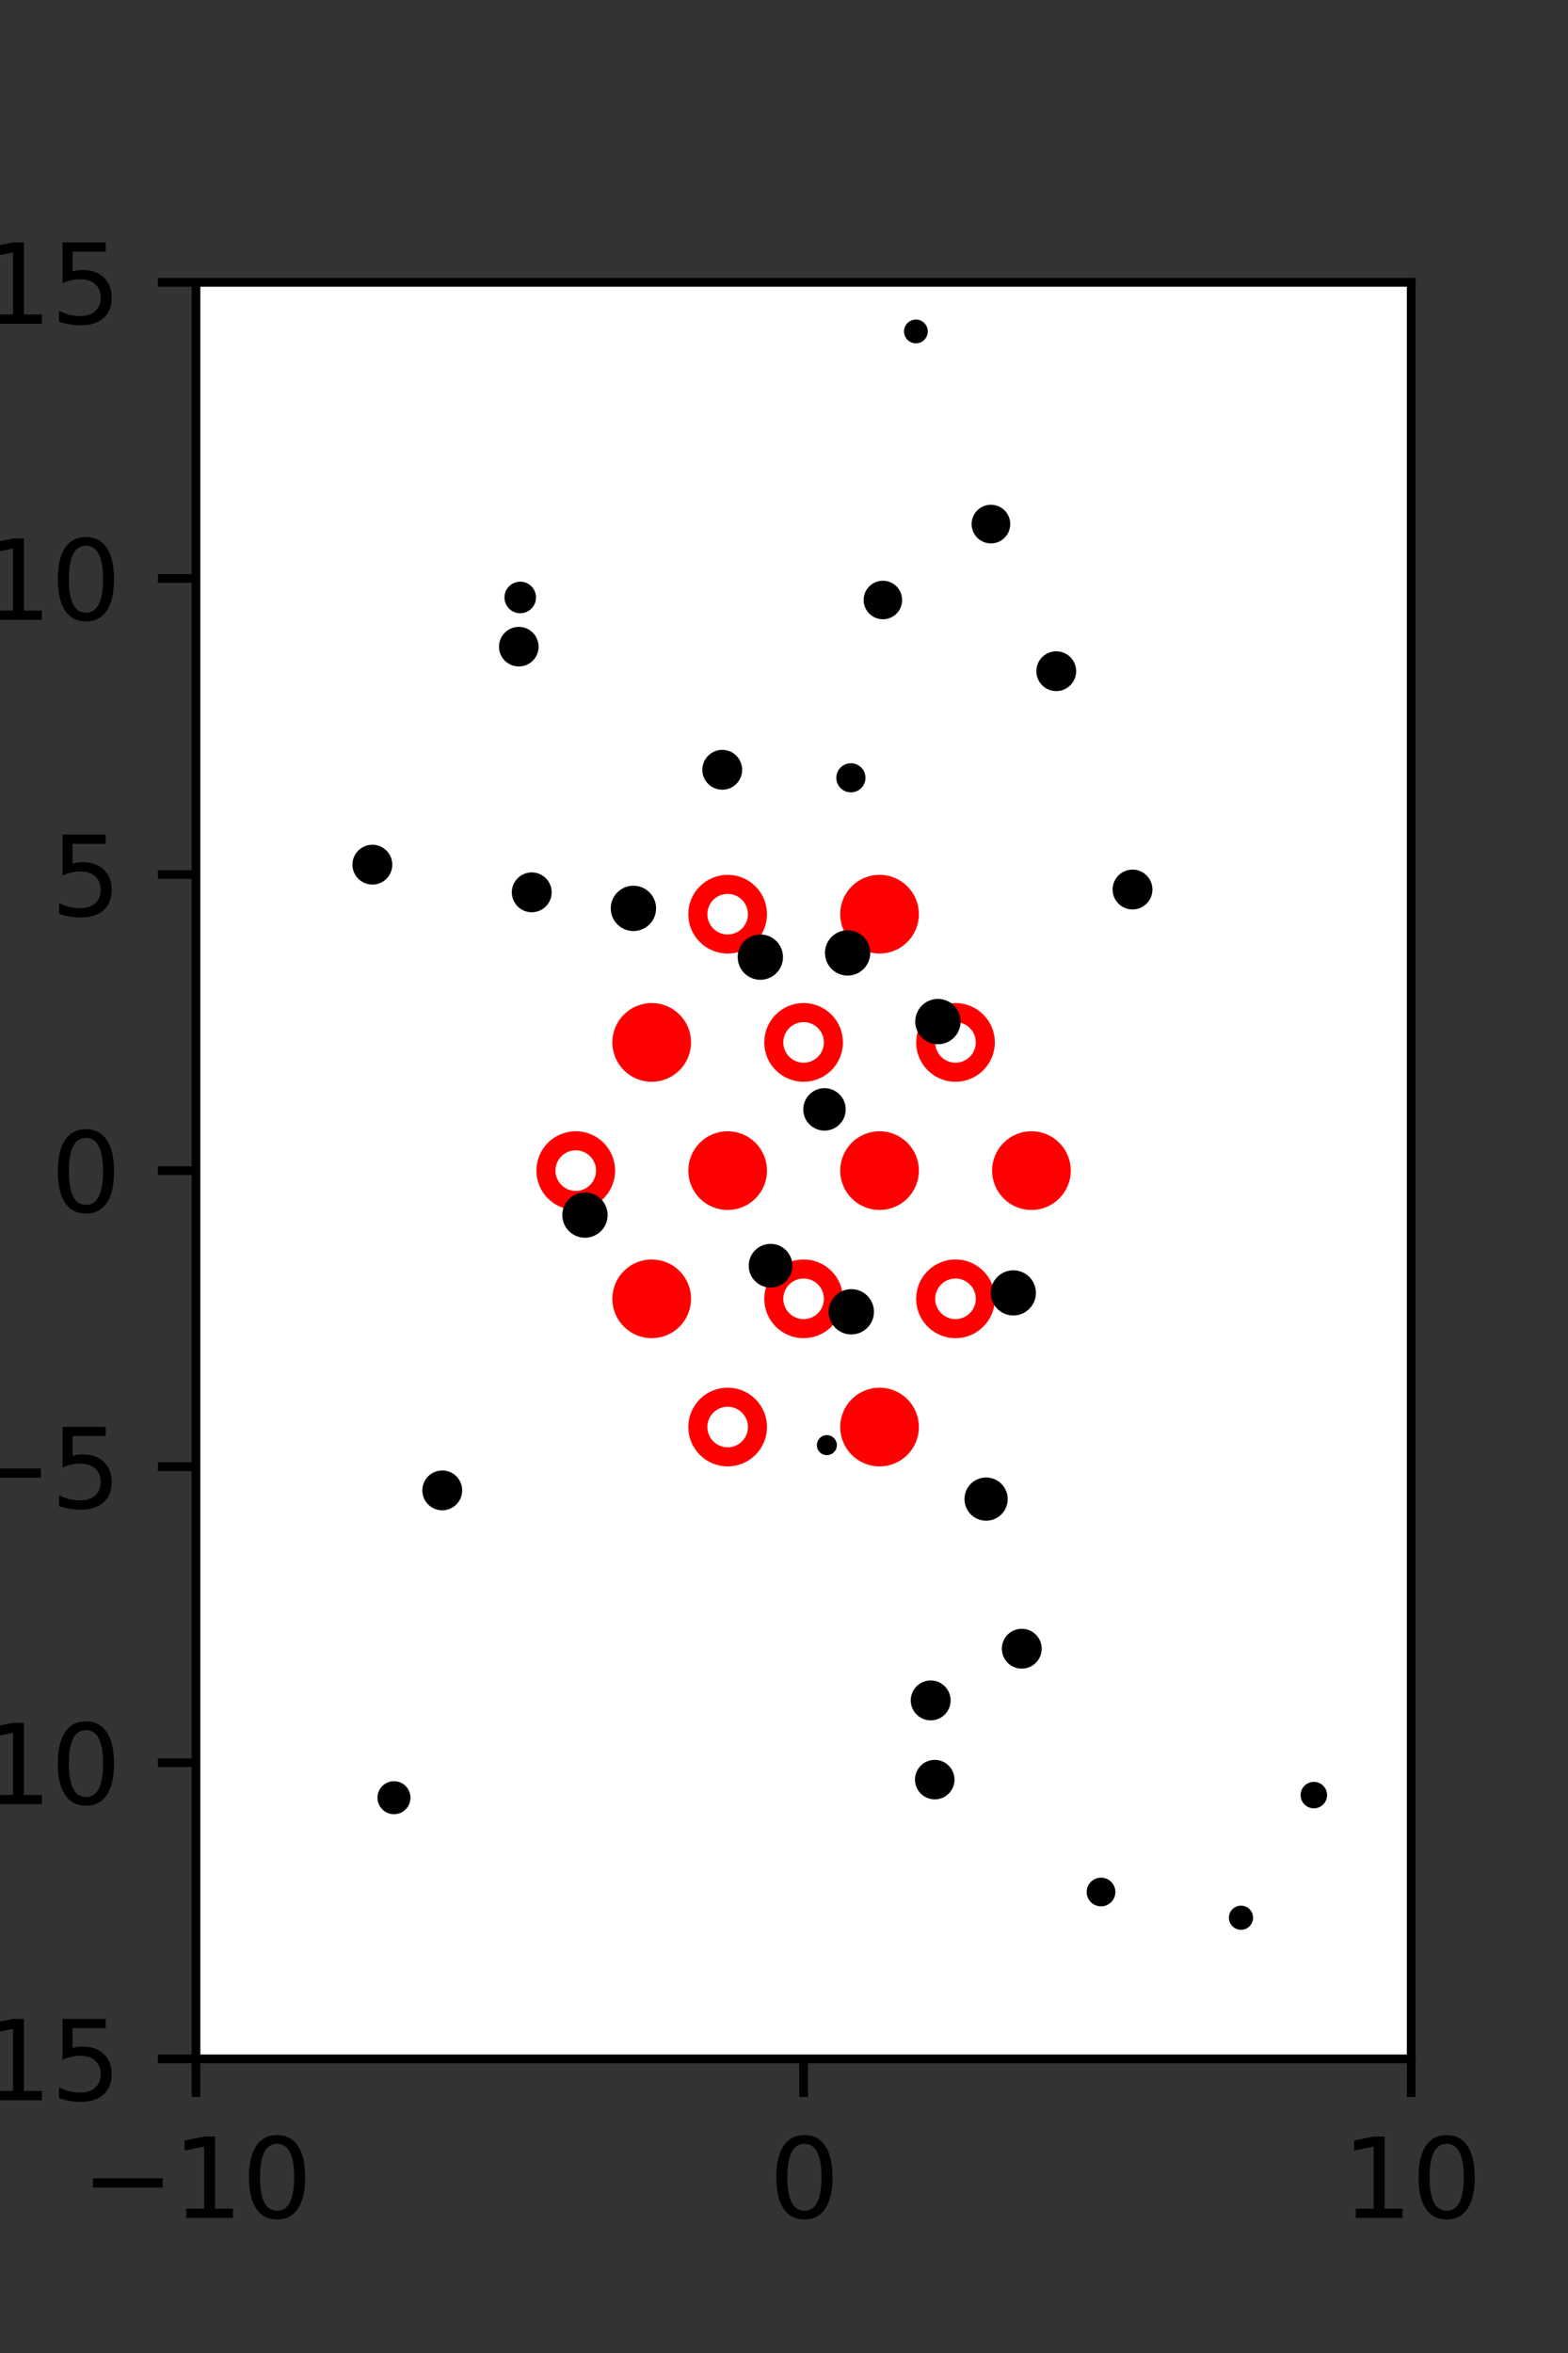 <?xml version="1.0" encoding="utf-8" standalone="no"?>
<!DOCTYPE svg PUBLIC "-//W3C//DTD SVG 1.1//EN"
  "http://www.w3.org/Graphics/SVG/1.1/DTD/svg11.dtd">
<svg xmlns:xlink="http://www.w3.org/1999/xlink" width="144pt" height="216pt" viewBox="0 0 144 216" xmlns="http://www.w3.org/2000/svg" version="1.1">
 <rect x="0" y="0" width="144" height="216" fill="#333333" stroke="none"/>
 <defs>
  <style type="text/css">*{stroke-linejoin: round; stroke-linecap: butt}</style>
 </defs>
 <g id="figure_1">
  <g id="patch_1">
   <path d="M 0 216 
L 144 216 
L 144 0 
L 0 0 
L 0 216 
z
" style="fill: none"/>
  </g>
  <g id="axes_1">
   <g id="patch_2">
    <path d="M 18 189 
L 129.6 189 
L 129.6 25.92 
L 18 25.92 
z
" style="fill: #ffffff"/>
   </g>
   <g id="PathCollection_1">
    <defs>
     <path id="m37a38989aa" d="M 0 2.739 
C 0.726 2.739 1.423 2.45 1.936 1.936 
C 2.45 1.423 2.739 0.726 2.739 0 
C 2.739 -0.726 2.45 -1.423 1.936 -1.936 
C 1.423 -2.45 0.726 -2.739 0 -2.739 
C -0.726 -2.739 -1.423 -2.45 -1.936 -1.936 
C -2.45 -1.423 -2.739 -0.726 -2.739 0 
C -2.739 0.726 -2.45 1.423 -1.936 1.936 
C -1.423 2.45 -0.726 2.739 0 2.739 
z
" style="stroke: #ff0000; stroke-width: 1.75"/>
    </defs>
    <g clip-path="url(#p5171e9293f)">
     <use xlink:href="#m37a38989aa" x="80.775" y="83.921" style="fill: #ff0000; stroke: #ff0000; stroke-width: 1.75"/>
     <use xlink:href="#m37a38989aa" x="59.85" y="95.691" style="fill: #ff0000; stroke: #ff0000; stroke-width: 1.75"/>
     <use xlink:href="#m37a38989aa" x="66.825" y="107.46" style="fill: #ff0000; stroke: #ff0000; stroke-width: 1.75"/>
     <use xlink:href="#m37a38989aa" x="80.775" y="107.46" style="fill: #ff0000; stroke: #ff0000; stroke-width: 1.75"/>
     <use xlink:href="#m37a38989aa" x="94.725" y="107.46" style="fill: #ff0000; stroke: #ff0000; stroke-width: 1.75"/>
     <use xlink:href="#m37a38989aa" x="59.85" y="119.229" style="fill: #ff0000; stroke: #ff0000; stroke-width: 1.75"/>
     <use xlink:href="#m37a38989aa" x="80.775" y="130.999" style="fill: #ff0000; stroke: #ff0000; stroke-width: 1.75"/>
    </g>
   </g>
   <g id="PathCollection_2">
    <defs>
     <path id="C0_0_78d58ed1b4" d="M 0 2.739 
C 0.726 2.739 1.423 2.45 1.936 1.936 
C 2.45 1.423 2.739 0.726 2.739 -0 
C 2.739 -0.726 2.45 -1.423 1.936 -1.936 
C 1.423 -2.45 0.726 -2.739 0 -2.739 
C -0.726 -2.739 -1.423 -2.45 -1.936 -1.936 
C -2.45 -1.423 -2.739 -0.726 -2.739 0 
C -2.739 0.726 -2.45 1.423 -1.936 1.936 
C -1.423 2.45 -0.726 2.739 0 2.739 
z
"/>
    </defs>
    <g clip-path="url(#p5171e9293f)">
     <use xlink:href="#C0_0_78d58ed1b4" x="66.825" y="83.921" style="fill: none; stroke: #ff0000; stroke-width: 1.75"/>
    </g>
    <g clip-path="url(#p5171e9293f)">
     <use xlink:href="#C0_0_78d58ed1b4" x="73.8" y="95.691" style="fill: none; stroke: #ff0000; stroke-width: 1.75"/>
    </g>
    <g clip-path="url(#p5171e9293f)">
     <use xlink:href="#C0_0_78d58ed1b4" x="87.75" y="95.691" style="fill: none; stroke: #ff0000; stroke-width: 1.75"/>
    </g>
    <g clip-path="url(#p5171e9293f)">
     <use xlink:href="#C0_0_78d58ed1b4" x="52.875" y="107.46" style="fill: none; stroke: #ff0000; stroke-width: 1.75"/>
    </g>
    <g clip-path="url(#p5171e9293f)">
     <use xlink:href="#C0_0_78d58ed1b4" x="73.8" y="119.229" style="fill: none; stroke: #ff0000; stroke-width: 1.75"/>
    </g>
    <g clip-path="url(#p5171e9293f)">
     <use xlink:href="#C0_0_78d58ed1b4" x="87.75" y="119.229" style="fill: none; stroke: #ff0000; stroke-width: 1.75"/>
    </g>
    <g clip-path="url(#p5171e9293f)">
     <use xlink:href="#C0_0_78d58ed1b4" x="66.825" y="130.999" style="fill: none; stroke: #ff0000; stroke-width: 1.75"/>
    </g>
   </g>
   <g id="PathCollection_3">
    <path d="M 117.909 131.831 
C 117.909 131.831 117.909 131.831 117.909 131.831 
C 117.909 131.831 117.909 131.831 117.909 131.831 
C 117.909 131.831 117.909 131.831 117.909 131.831 
C 117.909 131.831 117.909 131.831 117.909 131.831 
C 117.909 131.831 117.909 131.831 117.909 131.831 
C 117.909 131.831 117.909 131.831 117.909 131.831 
C 117.909 131.831 117.909 131.831 117.909 131.831 
C 117.909 131.831 117.909 131.831 117.909 131.831 
z
" clip-path="url(#p5171e9293f)" style="stroke: #000000"/>
    <path d="M 115.785 106.937 
C 115.785 106.937 115.785 106.937 115.785 106.937 
C 115.785 106.937 115.785 106.937 115.785 106.937 
C 115.785 106.937 115.785 106.937 115.785 106.937 
C 115.785 106.937 115.785 106.937 115.785 106.937 
C 115.785 106.937 115.785 106.937 115.785 106.937 
C 115.785 106.937 115.785 106.937 115.785 106.937 
C 115.785 106.937 115.785 106.937 115.785 106.937 
C 115.785 106.937 115.785 106.937 115.785 106.937 
z
" clip-path="url(#p5171e9293f)" style="stroke: #000000"/>
    <path d="M 109.477 101.491 
C 109.477 101.491 109.477 101.491 109.477 101.491 
C 109.477 101.491 109.477 101.491 109.477 101.491 
C 109.477 101.491 109.477 101.491 109.477 101.491 
C 109.477 101.491 109.477 101.491 109.477 101.491 
C 109.477 101.491 109.477 101.491 109.477 101.491 
C 109.477 101.491 109.477 101.491 109.477 101.491 
C 109.477 101.491 109.477 101.491 109.477 101.491 
C 109.477 101.491 109.477 101.491 109.477 101.491 
z
" clip-path="url(#p5171e9293f)" style="stroke: #000000"/>
    <path d="M 106.318 89.917 
C 106.318 89.917 106.318 89.917 106.318 89.917 
C 106.318 89.917 106.318 89.917 106.318 89.917 
C 106.318 89.917 106.318 89.917 106.318 89.917 
C 106.318 89.917 106.318 89.917 106.318 89.917 
C 106.318 89.917 106.318 89.917 106.318 89.917 
C 106.318 89.917 106.318 89.917 106.318 89.917 
C 106.318 89.917 106.318 89.917 106.318 89.917 
C 106.318 89.917 106.318 89.917 106.318 89.917 
z
" clip-path="url(#p5171e9293f)" style="stroke: #000000"/>
    <path d="M 104.006 82.987 
C 104.359 82.987 104.697 82.847 104.946 82.598 
C 105.196 82.348 105.336 82.01 105.336 81.657 
C 105.336 81.305 105.196 80.967 104.946 80.717 
C 104.697 80.468 104.359 80.328 104.006 80.328 
C 103.654 80.328 103.315 80.468 103.066 80.717 
C 102.817 80.967 102.677 81.305 102.677 81.657 
C 102.677 82.01 102.817 82.348 103.066 82.598 
C 103.315 82.847 103.654 82.987 104.006 82.987 
z
" clip-path="url(#p5171e9293f)" style="stroke: #000000"/>
    <path d="M 96.774 69.264 
C 96.774 69.264 96.774 69.264 96.774 69.264 
C 96.774 69.264 96.774 69.264 96.774 69.264 
C 96.774 69.264 96.774 69.264 96.774 69.264 
C 96.774 69.264 96.774 69.264 96.774 69.264 
C 96.774 69.264 96.774 69.264 96.774 69.264 
C 96.774 69.264 96.774 69.264 96.774 69.264 
C 96.774 69.264 96.774 69.264 96.774 69.264 
C 96.774 69.264 96.774 69.264 96.774 69.264 
z
" clip-path="url(#p5171e9293f)" style="stroke: #000000"/>
    <path d="M 97.002 62.943 
C 97.354 62.943 97.692 62.803 97.941 62.554 
C 98.19 62.305 98.33 61.967 98.33 61.615 
C 98.33 61.263 98.19 60.925 97.941 60.676 
C 97.692 60.427 97.354 60.287 97.002 60.287 
C 96.65 60.287 96.312 60.427 96.063 60.676 
C 95.814 60.925 95.674 61.263 95.674 61.615 
C 95.674 61.967 95.814 62.305 96.063 62.554 
C 96.312 62.803 96.65 62.943 97.002 62.943 
z
" clip-path="url(#p5171e9293f)" style="stroke: #000000"/>
    <path d="M 91.004 49.384 
C 91.342 49.384 91.666 49.25 91.905 49.011 
C 92.144 48.772 92.278 48.448 92.278 48.11 
C 92.278 47.772 92.144 47.447 91.905 47.208 
C 91.666 46.969 91.342 46.835 91.004 46.835 
C 90.665 46.835 90.341 46.969 90.102 47.208 
C 89.863 47.447 89.729 47.772 89.729 48.11 
C 89.729 48.448 89.863 48.772 90.102 49.011 
C 90.341 49.25 90.665 49.384 91.004 49.384 
z
" clip-path="url(#p5171e9293f)" style="stroke: #000000"/>
    <path d="M 87.277 35.599 
C 87.277 35.599 87.277 35.599 87.277 35.599 
C 87.277 35.599 87.277 35.599 87.277 35.599 
C 87.277 35.599 87.277 35.599 87.277 35.599 
C 87.277 35.599 87.277 35.599 87.277 35.599 
C 87.277 35.599 87.277 35.599 87.277 35.599 
C 87.277 35.599 87.277 35.599 87.277 35.599 
C 87.277 35.599 87.277 35.599 87.277 35.599 
C 87.277 35.599 87.277 35.599 87.277 35.599 
z
" clip-path="url(#p5171e9293f)" style="stroke: #000000"/>
    <path d="M 84.113 31.02 
C 84.27 31.02 84.422 30.958 84.533 30.846 
C 84.645 30.735 84.707 30.583 84.707 30.426 
C 84.707 30.268 84.645 30.117 84.533 30.005 
C 84.422 29.894 84.27 29.831 84.113 29.831 
C 83.955 29.831 83.804 29.894 83.692 30.005 
C 83.581 30.117 83.518 30.268 83.518 30.426 
C 83.518 30.583 83.581 30.735 83.692 30.846 
C 83.804 30.958 83.955 31.02 84.113 31.02 
z
" clip-path="url(#p5171e9293f)" style="stroke: #000000"/>
    <path d="M 120.659 165.503 
C 120.85 165.503 121.032 165.428 121.167 165.293 
C 121.302 165.159 121.377 164.976 121.377 164.786 
C 121.377 164.595 121.302 164.413 121.167 164.278 
C 121.032 164.143 120.85 164.068 120.659 164.068 
C 120.469 164.068 120.286 164.143 120.152 164.278 
C 120.017 164.413 119.941 164.595 119.941 164.786 
C 119.941 164.976 120.017 165.159 120.152 165.293 
C 120.286 165.428 120.469 165.503 120.659 165.503 
z
" clip-path="url(#p5171e9293f)" style="stroke: #000000"/>
    <path d="M 116.892 157.085 
C 116.892 157.085 116.892 157.085 116.892 157.085 
C 116.892 157.085 116.892 157.085 116.892 157.085 
C 116.892 157.085 116.892 157.085 116.892 157.085 
C 116.892 157.085 116.892 157.085 116.892 157.085 
C 116.892 157.085 116.892 157.085 116.892 157.085 
C 116.892 157.085 116.892 157.085 116.892 157.085 
C 116.892 157.085 116.892 157.085 116.892 157.085 
C 116.892 157.085 116.892 157.085 116.892 157.085 
z
" clip-path="url(#p5171e9293f)" style="stroke: #000000"/>
    <path d="M 112.511 143.202 
C 112.511 143.202 112.511 143.202 112.511 143.202 
C 112.511 143.202 112.511 143.202 112.511 143.202 
C 112.511 143.202 112.511 143.202 112.511 143.202 
C 112.511 143.202 112.511 143.202 112.511 143.202 
C 112.511 143.202 112.511 143.202 112.511 143.202 
C 112.511 143.202 112.511 143.202 112.511 143.202 
C 112.511 143.202 112.511 143.202 112.511 143.202 
C 112.511 143.202 112.511 143.202 112.511 143.202 
z
" clip-path="url(#p5171e9293f)" style="stroke: #000000"/>
    <path d="M 112.113 132.015 
C 112.113 132.015 112.113 132.015 112.113 132.015 
C 112.113 132.015 112.113 132.015 112.113 132.015 
C 112.113 132.015 112.113 132.015 112.113 132.015 
C 112.113 132.015 112.113 132.015 112.113 132.015 
C 112.113 132.015 112.113 132.015 112.113 132.015 
C 112.113 132.015 112.113 132.015 112.113 132.015 
C 112.113 132.015 112.113 132.015 112.113 132.015 
C 112.113 132.015 112.113 132.015 112.113 132.015 
z
" clip-path="url(#p5171e9293f)" style="stroke: #000000"/>
    <path d="M 106.798 123.852 
C 106.798 123.852 106.798 123.852 106.798 123.852 
C 106.798 123.852 106.798 123.852 106.798 123.852 
C 106.798 123.852 106.798 123.852 106.798 123.852 
C 106.798 123.852 106.798 123.852 106.798 123.852 
C 106.798 123.852 106.798 123.852 106.798 123.852 
C 106.798 123.852 106.798 123.852 106.798 123.852 
C 106.798 123.852 106.798 123.852 106.798 123.852 
C 106.798 123.852 106.798 123.852 106.798 123.852 
z
" clip-path="url(#p5171e9293f)" style="stroke: #000000"/>
    <path d="M 101.194 113.808 
C 101.194 113.808 101.194 113.808 101.194 113.808 
C 101.194 113.808 101.194 113.808 101.194 113.808 
C 101.194 113.808 101.194 113.808 101.194 113.808 
C 101.194 113.808 101.194 113.808 101.194 113.808 
C 101.194 113.808 101.194 113.808 101.194 113.808 
C 101.194 113.808 101.194 113.808 101.194 113.808 
C 101.194 113.808 101.194 113.808 101.194 113.808 
C 101.194 113.808 101.194 113.808 101.194 113.808 
z
" clip-path="url(#p5171e9293f)" style="stroke: #000000"/>
    <path d="M 99.413 102.603 
C 99.413 102.603 99.413 102.603 99.413 102.603 
C 99.413 102.603 99.413 102.603 99.413 102.603 
C 99.413 102.603 99.413 102.603 99.413 102.603 
C 99.413 102.603 99.413 102.603 99.413 102.603 
C 99.413 102.603 99.413 102.603 99.413 102.603 
C 99.413 102.603 99.413 102.603 99.413 102.603 
C 99.413 102.603 99.413 102.603 99.413 102.603 
C 99.413 102.603 99.413 102.603 99.413 102.603 
z
" clip-path="url(#p5171e9293f)" style="stroke: #000000"/>
    <path d="M 96.803 92.025 
C 96.803 92.025 96.803 92.025 96.803 92.025 
C 96.803 92.025 96.803 92.025 96.803 92.025 
C 96.803 92.025 96.803 92.025 96.803 92.025 
C 96.803 92.025 96.803 92.025 96.803 92.025 
C 96.803 92.025 96.803 92.025 96.803 92.025 
C 96.803 92.025 96.803 92.025 96.803 92.025 
C 96.803 92.025 96.803 92.025 96.803 92.025 
C 96.803 92.025 96.803 92.025 96.803 92.025 
z
" clip-path="url(#p5171e9293f)" style="stroke: #000000"/>
    <path d="M 93.051 84.881 
C 93.051 84.881 93.051 84.881 93.051 84.881 
C 93.051 84.881 93.051 84.881 93.051 84.881 
C 93.051 84.881 93.051 84.881 93.051 84.881 
C 93.051 84.881 93.051 84.881 93.051 84.881 
C 93.051 84.881 93.051 84.881 93.051 84.881 
C 93.051 84.881 93.051 84.881 93.051 84.881 
C 93.051 84.881 93.051 84.881 93.051 84.881 
C 93.051 84.881 93.051 84.881 93.051 84.881 
z
" clip-path="url(#p5171e9293f)" style="stroke: #000000"/>
    <path d="M 90.57 71.987 
C 90.57 71.987 90.57 71.987 90.57 71.987 
C 90.57 71.987 90.57 71.987 90.57 71.987 
C 90.57 71.987 90.57 71.987 90.57 71.987 
C 90.57 71.987 90.57 71.987 90.57 71.987 
C 90.57 71.987 90.57 71.987 90.57 71.987 
C 90.57 71.987 90.57 71.987 90.57 71.987 
C 90.57 71.987 90.57 71.987 90.57 71.987 
C 90.57 71.987 90.57 71.987 90.57 71.987 
z
" clip-path="url(#p5171e9293f)" style="stroke: #000000"/>
    <path d="M 85.606 66.799 
C 85.606 66.799 85.606 66.799 85.606 66.799 
C 85.606 66.799 85.606 66.799 85.606 66.799 
C 85.606 66.799 85.606 66.799 85.606 66.799 
C 85.606 66.799 85.606 66.799 85.606 66.799 
C 85.606 66.799 85.606 66.799 85.606 66.799 
C 85.606 66.799 85.606 66.799 85.606 66.799 
C 85.606 66.799 85.606 66.799 85.606 66.799 
C 85.606 66.799 85.606 66.799 85.606 66.799 
z
" clip-path="url(#p5171e9293f)" style="stroke: #000000"/>
    <path d="M 81.082 56.348 
C 81.419 56.348 81.742 56.214 81.98 55.976 
C 82.217 55.738 82.351 55.416 82.351 55.079 
C 82.351 54.742 82.217 54.42 81.98 54.182 
C 81.742 53.944 81.419 53.81 81.082 53.81 
C 80.746 53.81 80.423 53.944 80.185 54.182 
C 79.947 54.42 79.813 54.742 79.813 55.079 
C 79.813 55.416 79.947 55.738 80.185 55.976 
C 80.423 56.214 80.746 56.348 81.082 56.348 
z
" clip-path="url(#p5171e9293f)" style="stroke: #000000"/>
    <path d="M 75.055 38.443 
C 75.055 38.443 75.055 38.443 75.055 38.443 
C 75.055 38.443 75.055 38.443 75.055 38.443 
C 75.055 38.443 75.055 38.443 75.055 38.443 
C 75.055 38.443 75.055 38.443 75.055 38.443 
C 75.055 38.443 75.055 38.443 75.055 38.443 
C 75.055 38.443 75.055 38.443 75.055 38.443 
C 75.055 38.443 75.055 38.443 75.055 38.443 
C 75.055 38.443 75.055 38.443 75.055 38.443 
z
" clip-path="url(#p5171e9293f)" style="stroke: #000000"/>
    <path d="M 70.281 27.456 
C 70.281 27.456 70.281 27.456 70.281 27.456 
C 70.281 27.456 70.281 27.456 70.281 27.456 
C 70.281 27.456 70.281 27.456 70.281 27.456 
C 70.281 27.456 70.281 27.456 70.281 27.456 
C 70.281 27.456 70.281 27.456 70.281 27.456 
C 70.281 27.456 70.281 27.456 70.281 27.456 
C 70.281 27.456 70.281 27.456 70.281 27.456 
C 70.281 27.456 70.281 27.456 70.281 27.456 
z
" clip-path="url(#p5171e9293f)" style="stroke: #000000"/>
    <path d="M 113.968 176.655 
C 114.131 176.655 114.286 176.591 114.401 176.476 
C 114.516 176.361 114.58 176.205 114.58 176.043 
C 114.58 175.88 114.516 175.725 114.401 175.61 
C 114.286 175.495 114.131 175.43 113.968 175.43 
C 113.806 175.43 113.65 175.495 113.535 175.61 
C 113.42 175.725 113.356 175.88 113.356 176.043 
C 113.356 176.205 113.42 176.361 113.535 176.476 
C 113.65 176.591 113.806 176.655 113.968 176.655 
z
" clip-path="url(#p5171e9293f)" style="stroke: #000000"/>
    <path d="M 110.859 167.189 
C 110.859 167.189 110.859 167.189 110.859 167.189 
C 110.859 167.189 110.859 167.189 110.859 167.189 
C 110.859 167.189 110.859 167.189 110.859 167.189 
C 110.859 167.189 110.859 167.189 110.859 167.189 
C 110.859 167.189 110.859 167.189 110.859 167.189 
C 110.859 167.189 110.859 167.189 110.859 167.189 
C 110.859 167.189 110.859 167.189 110.859 167.189 
C 110.859 167.189 110.859 167.189 110.859 167.189 
z
" clip-path="url(#p5171e9293f)" style="stroke: #000000"/>
    <path d="M 107.54 158.026 
C 107.54 158.026 107.54 158.026 107.54 158.026 
C 107.54 158.026 107.54 158.026 107.54 158.026 
C 107.54 158.026 107.54 158.026 107.54 158.026 
C 107.54 158.026 107.54 158.026 107.54 158.026 
C 107.54 158.026 107.54 158.026 107.54 158.026 
C 107.54 158.026 107.54 158.026 107.54 158.026 
C 107.54 158.026 107.54 158.026 107.54 158.026 
C 107.54 158.026 107.54 158.026 107.54 158.026 
z
" clip-path="url(#p5171e9293f)" style="stroke: #000000"/>
    <path d="M 105.609 143.971 
C 105.609 143.971 105.609 143.971 105.609 143.971 
C 105.609 143.971 105.609 143.971 105.609 143.971 
C 105.609 143.971 105.609 143.971 105.609 143.971 
C 105.609 143.971 105.609 143.971 105.609 143.971 
C 105.609 143.971 105.609 143.971 105.609 143.971 
C 105.609 143.971 105.609 143.971 105.609 143.971 
C 105.609 143.971 105.609 143.971 105.609 143.971 
C 105.609 143.971 105.609 143.971 105.609 143.971 
z
" clip-path="url(#p5171e9293f)" style="stroke: #000000"/>
    <path d="M 100.424 134.14 
C 100.424 134.14 100.424 134.14 100.424 134.14 
C 100.424 134.14 100.424 134.14 100.424 134.14 
C 100.424 134.14 100.424 134.14 100.424 134.14 
C 100.424 134.14 100.424 134.14 100.424 134.14 
C 100.424 134.14 100.424 134.14 100.424 134.14 
C 100.424 134.14 100.424 134.14 100.424 134.14 
C 100.424 134.14 100.424 134.14 100.424 134.14 
C 100.424 134.14 100.424 134.14 100.424 134.14 
z
" clip-path="url(#p5171e9293f)" style="stroke: #000000"/>
    <path d="M 93.505 129.734 
C 93.505 129.734 93.505 129.734 93.505 129.734 
C 93.505 129.734 93.505 129.734 93.505 129.734 
C 93.505 129.734 93.505 129.734 93.505 129.734 
C 93.505 129.734 93.505 129.734 93.505 129.734 
C 93.505 129.734 93.505 129.734 93.505 129.734 
C 93.505 129.734 93.505 129.734 93.505 129.734 
C 93.505 129.734 93.505 129.734 93.505 129.734 
C 93.505 129.734 93.505 129.734 93.505 129.734 
z
" clip-path="url(#p5171e9293f)" style="stroke: #000000"/>
    <path d="M 93.059 120.258 
C 93.477 120.258 93.877 120.092 94.173 119.797 
C 94.468 119.502 94.634 119.101 94.634 118.684 
C 94.634 118.266 94.468 117.866 94.173 117.571 
C 93.877 117.275 93.477 117.11 93.059 117.11 
C 92.642 117.11 92.242 117.275 91.946 117.571 
C 91.651 117.866 91.485 118.266 91.485 118.684 
C 91.485 119.101 91.651 119.502 91.946 119.797 
C 92.242 120.092 92.642 120.258 93.059 120.258 
z
" clip-path="url(#p5171e9293f)" style="stroke: #000000"/>
    <path d="M 86.109 106.298 
C 86.109 106.298 86.109 106.298 86.109 106.298 
C 86.109 106.298 86.109 106.298 86.109 106.298 
C 86.109 106.298 86.109 106.298 86.109 106.298 
C 86.109 106.298 86.109 106.298 86.109 106.298 
C 86.109 106.298 86.109 106.298 86.109 106.298 
C 86.109 106.298 86.109 106.298 86.109 106.298 
C 86.109 106.298 86.109 106.298 86.109 106.298 
C 86.109 106.298 86.109 106.298 86.109 106.298 
z
" clip-path="url(#p5171e9293f)" style="stroke: #000000"/>
    <path d="M 86.135 95.361 
C 86.555 95.361 86.957 95.195 87.254 94.898 
C 87.551 94.601 87.718 94.199 87.718 93.779 
C 87.718 93.36 87.551 92.957 87.254 92.66 
C 86.957 92.364 86.555 92.197 86.135 92.197 
C 85.716 92.197 85.313 92.364 85.017 92.66 
C 84.72 92.957 84.553 93.36 84.553 93.779 
C 84.553 94.199 84.72 94.601 85.017 94.898 
C 85.313 95.195 85.716 95.361 86.135 95.361 
z
" clip-path="url(#p5171e9293f)" style="stroke: #000000"/>
    <path d="M 77.842 89.057 
C 78.261 89.057 78.663 88.891 78.96 88.594 
C 79.256 88.298 79.423 87.896 79.423 87.476 
C 79.423 87.057 79.256 86.655 78.96 86.358 
C 78.663 86.062 78.261 85.895 77.842 85.895 
C 77.422 85.895 77.02 86.062 76.724 86.358 
C 76.427 86.655 76.261 87.057 76.261 87.476 
C 76.261 87.896 76.427 88.298 76.724 88.594 
C 77.02 88.891 77.422 89.057 77.842 89.057 
z
" clip-path="url(#p5171e9293f)" style="stroke: #000000"/>
    <path d="M 78.143 72.241 
C 78.366 72.241 78.58 72.153 78.738 71.995 
C 78.895 71.837 78.984 71.623 78.984 71.4 
C 78.984 71.177 78.895 70.963 78.738 70.806 
C 78.58 70.648 78.366 70.559 78.143 70.559 
C 77.92 70.559 77.706 70.648 77.548 70.806 
C 77.391 70.963 77.302 71.177 77.302 71.4 
C 77.302 71.623 77.391 71.837 77.548 71.995 
C 77.706 72.153 77.92 72.241 78.143 72.241 
z
" clip-path="url(#p5171e9293f)" style="stroke: #000000"/>
    <path d="M 78.409 64.045 
C 78.409 64.045 78.409 64.045 78.409 64.045 
C 78.409 64.045 78.409 64.045 78.409 64.045 
C 78.409 64.045 78.409 64.045 78.409 64.045 
C 78.409 64.045 78.409 64.045 78.409 64.045 
C 78.409 64.045 78.409 64.045 78.409 64.045 
C 78.409 64.045 78.409 64.045 78.409 64.045 
C 78.409 64.045 78.409 64.045 78.409 64.045 
C 78.409 64.045 78.409 64.045 78.409 64.045 
z
" clip-path="url(#p5171e9293f)" style="stroke: #000000"/>
    <path d="M 68.686 53.67 
C 68.686 53.67 68.686 53.67 68.686 53.67 
C 68.686 53.67 68.686 53.67 68.686 53.67 
C 68.686 53.67 68.686 53.67 68.686 53.67 
C 68.686 53.67 68.686 53.67 68.686 53.67 
C 68.686 53.67 68.686 53.67 68.686 53.67 
C 68.686 53.67 68.686 53.67 68.686 53.67 
C 68.686 53.67 68.686 53.67 68.686 53.67 
C 68.686 53.67 68.686 53.67 68.686 53.67 
z
" clip-path="url(#p5171e9293f)" style="stroke: #000000"/>
    <path d="M 66.999 46.929 
C 66.999 46.929 66.999 46.929 66.999 46.929 
C 66.999 46.929 66.999 46.929 66.999 46.929 
C 66.999 46.929 66.999 46.929 66.999 46.929 
C 66.999 46.929 66.999 46.929 66.999 46.929 
C 66.999 46.929 66.999 46.929 66.999 46.929 
C 66.999 46.929 66.999 46.929 66.999 46.929 
C 66.999 46.929 66.999 46.929 66.999 46.929 
C 66.999 46.929 66.999 46.929 66.999 46.929 
z
" clip-path="url(#p5171e9293f)" style="stroke: #000000"/>
    <path d="M 65.493 37.672 
C 65.493 37.672 65.493 37.672 65.493 37.672 
C 65.493 37.672 65.493 37.672 65.493 37.672 
C 65.493 37.672 65.493 37.672 65.493 37.672 
C 65.493 37.672 65.493 37.672 65.493 37.672 
C 65.493 37.672 65.493 37.672 65.493 37.672 
C 65.493 37.672 65.493 37.672 65.493 37.672 
C 65.493 37.672 65.493 37.672 65.493 37.672 
C 65.493 37.672 65.493 37.672 65.493 37.672 
z
" clip-path="url(#p5171e9293f)" style="stroke: #000000"/>
    <path d="M 103.383 180.968 
C 103.383 180.968 103.383 180.968 103.383 180.968 
C 103.383 180.968 103.383 180.968 103.383 180.968 
C 103.383 180.968 103.383 180.968 103.383 180.968 
C 103.383 180.968 103.383 180.968 103.383 180.968 
C 103.383 180.968 103.383 180.968 103.383 180.968 
C 103.383 180.968 103.383 180.968 103.383 180.968 
C 103.383 180.968 103.383 180.968 103.383 180.968 
C 103.383 180.968 103.383 180.968 103.383 180.968 
z
" clip-path="url(#p5171e9293f)" style="stroke: #000000"/>
    <path d="M 101.115 174.501 
C 101.332 174.501 101.541 174.415 101.695 174.261 
C 101.849 174.107 101.935 173.899 101.935 173.681 
C 101.935 173.463 101.849 173.255 101.695 173.101 
C 101.541 172.947 101.332 172.861 101.115 172.861 
C 100.897 172.861 100.688 172.947 100.534 173.101 
C 100.381 173.255 100.294 173.463 100.294 173.681 
C 100.294 173.899 100.381 174.107 100.534 174.261 
C 100.688 174.415 100.897 174.501 101.115 174.501 
z
" clip-path="url(#p5171e9293f)" style="stroke: #000000"/>
    <path d="M 94.381 160.579 
C 94.381 160.579 94.381 160.579 94.381 160.579 
C 94.381 160.579 94.381 160.579 94.381 160.579 
C 94.381 160.579 94.381 160.579 94.381 160.579 
C 94.381 160.579 94.381 160.579 94.381 160.579 
C 94.381 160.579 94.381 160.579 94.381 160.579 
C 94.381 160.579 94.381 160.579 94.381 160.579 
C 94.381 160.579 94.381 160.579 94.381 160.579 
C 94.381 160.579 94.381 160.579 94.381 160.579 
z
" clip-path="url(#p5171e9293f)" style="stroke: #000000"/>
    <path d="M 93.836 152.677 
C 94.188 152.677 94.527 152.537 94.776 152.287 
C 95.025 152.038 95.165 151.7 95.165 151.347 
C 95.165 150.994 95.025 150.656 94.776 150.407 
C 94.527 150.158 94.188 150.017 93.836 150.017 
C 93.483 150.017 93.145 150.158 92.896 150.407 
C 92.646 150.656 92.506 150.994 92.506 151.347 
C 92.506 151.7 92.646 152.038 92.896 152.287 
C 93.145 152.537 93.483 152.677 93.836 152.677 
z
" clip-path="url(#p5171e9293f)" style="stroke: #000000"/>
    <path d="M 90.559 139.099 
C 90.953 139.099 91.331 138.942 91.609 138.664 
C 91.887 138.385 92.044 138.008 92.044 137.614 
C 92.044 137.22 91.887 136.842 91.609 136.564 
C 91.331 136.286 90.953 136.129 90.559 136.129 
C 90.165 136.129 89.788 136.286 89.509 136.564 
C 89.231 136.842 89.074 137.22 89.074 137.614 
C 89.074 138.008 89.231 138.385 89.509 138.664 
C 89.788 138.942 90.165 139.099 90.559 139.099 
z
" clip-path="url(#p5171e9293f)" style="stroke: #000000"/>
    <path d="M 87.296 131.024 
C 87.296 131.024 87.296 131.024 87.296 131.024 
C 87.296 131.024 87.296 131.024 87.296 131.024 
C 87.296 131.024 87.296 131.024 87.296 131.024 
C 87.296 131.024 87.296 131.024 87.296 131.024 
C 87.296 131.024 87.296 131.024 87.296 131.024 
C 87.296 131.024 87.296 131.024 87.296 131.024 
C 87.296 131.024 87.296 131.024 87.296 131.024 
C 87.296 131.024 87.296 131.024 87.296 131.024 
z
" clip-path="url(#p5171e9293f)" style="stroke: #000000"/>
    <path d="M 78.181 122.001 
C 78.6 122.001 79.002 121.834 79.299 121.538 
C 79.595 121.241 79.762 120.839 79.762 120.42 
C 79.762 120.001 79.595 119.598 79.299 119.302 
C 79.002 119.005 78.6 118.839 78.181 118.839 
C 77.761 118.839 77.359 119.005 77.063 119.302 
C 76.766 119.598 76.599 120.001 76.599 120.42 
C 76.599 120.839 76.766 121.241 77.063 121.538 
C 77.359 121.834 77.761 122.001 78.181 122.001 
z
" clip-path="url(#p5171e9293f)" style="stroke: #000000"/>
    <path d="M 76.279 110.857 
C 76.279 110.857 76.279 110.857 76.279 110.857 
C 76.279 110.857 76.279 110.857 76.279 110.857 
C 76.279 110.857 76.279 110.857 76.279 110.857 
C 76.279 110.857 76.279 110.857 76.279 110.857 
C 76.279 110.857 76.279 110.857 76.279 110.857 
C 76.279 110.857 76.279 110.857 76.279 110.857 
C 76.279 110.857 76.279 110.857 76.279 110.857 
C 76.279 110.857 76.279 110.857 76.279 110.857 
z
" clip-path="url(#p5171e9293f)" style="stroke: #000000"/>
    <path d="M 75.719 103.29 
C 76.103 103.29 76.471 103.137 76.743 102.866 
C 77.015 102.594 77.167 102.226 77.167 101.841 
C 77.167 101.457 77.015 101.089 76.743 100.817 
C 76.471 100.545 76.103 100.392 75.719 100.392 
C 75.334 100.392 74.966 100.545 74.694 100.817 
C 74.422 101.089 74.27 101.457 74.27 101.841 
C 74.27 102.226 74.422 102.594 74.694 102.866 
C 74.966 103.137 75.334 103.29 75.719 103.29 
z
" clip-path="url(#p5171e9293f)" style="stroke: #000000"/>
    <path d="M 69.828 89.443 
C 70.247 89.443 70.649 89.276 70.946 88.98 
C 71.242 88.683 71.409 88.281 71.409 87.862 
C 71.409 87.442 71.242 87.04 70.946 86.744 
C 70.649 86.447 70.247 86.281 69.828 86.281 
C 69.409 86.281 69.006 86.447 68.71 86.744 
C 68.413 87.04 68.247 87.442 68.247 87.862 
C 68.247 88.281 68.413 88.683 68.71 88.98 
C 69.006 89.276 69.409 89.443 69.828 89.443 
z
" clip-path="url(#p5171e9293f)" style="stroke: #000000"/>
    <path d="M 69.177 79.102 
C 69.177 79.102 69.177 79.102 69.177 79.102 
C 69.177 79.102 69.177 79.102 69.177 79.102 
C 69.177 79.102 69.177 79.102 69.177 79.102 
C 69.177 79.102 69.177 79.102 69.177 79.102 
C 69.177 79.102 69.177 79.102 69.177 79.102 
C 69.177 79.102 69.177 79.102 69.177 79.102 
C 69.177 79.102 69.177 79.102 69.177 79.102 
C 69.177 79.102 69.177 79.102 69.177 79.102 
z
" clip-path="url(#p5171e9293f)" style="stroke: #000000"/>
    <path d="M 66.329 71.995 
C 66.681 71.995 67.02 71.855 67.269 71.606 
C 67.518 71.356 67.658 71.018 67.658 70.666 
C 67.658 70.313 67.518 69.975 67.269 69.725 
C 67.02 69.476 66.681 69.336 66.329 69.336 
C 65.976 69.336 65.638 69.476 65.389 69.725 
C 65.139 69.975 64.999 70.313 64.999 70.666 
C 64.999 71.018 65.139 71.356 65.389 71.606 
C 65.638 71.855 65.976 71.995 66.329 71.995 
z
" clip-path="url(#p5171e9293f)" style="stroke: #000000"/>
    <path d="M 58.671 59.401 
C 58.671 59.401 58.671 59.401 58.671 59.401 
C 58.671 59.401 58.671 59.401 58.671 59.401 
C 58.671 59.401 58.671 59.401 58.671 59.401 
C 58.671 59.401 58.671 59.401 58.671 59.401 
C 58.671 59.401 58.671 59.401 58.671 59.401 
C 58.671 59.401 58.671 59.401 58.671 59.401 
C 58.671 59.401 58.671 59.401 58.671 59.401 
C 58.671 59.401 58.671 59.401 58.671 59.401 
z
" clip-path="url(#p5171e9293f)" style="stroke: #000000"/>
    <path d="M 57.019 46.173 
C 57.019 46.173 57.019 46.173 57.019 46.173 
C 57.019 46.173 57.019 46.173 57.019 46.173 
C 57.019 46.173 57.019 46.173 57.019 46.173 
C 57.019 46.173 57.019 46.173 57.019 46.173 
C 57.019 46.173 57.019 46.173 57.019 46.173 
C 57.019 46.173 57.019 46.173 57.019 46.173 
C 57.019 46.173 57.019 46.173 57.019 46.173 
C 57.019 46.173 57.019 46.173 57.019 46.173 
z
" clip-path="url(#p5171e9293f)" style="stroke: #000000"/>
    <path d="M 54.39 37.87 
C 54.39 37.87 54.39 37.87 54.39 37.87 
C 54.39 37.87 54.39 37.87 54.39 37.87 
C 54.39 37.87 54.39 37.87 54.39 37.87 
C 54.39 37.87 54.39 37.87 54.39 37.87 
C 54.39 37.87 54.39 37.87 54.39 37.87 
C 54.39 37.87 54.39 37.87 54.39 37.87 
C 54.39 37.87 54.39 37.87 54.39 37.87 
C 54.39 37.87 54.39 37.87 54.39 37.87 
z
" clip-path="url(#p5171e9293f)" style="stroke: #000000"/>
    <path d="M 94.081 171.986 
C 94.081 171.986 94.081 171.986 94.081 171.986 
C 94.081 171.986 94.081 171.986 94.081 171.986 
C 94.081 171.986 94.081 171.986 94.081 171.986 
C 94.081 171.986 94.081 171.986 94.081 171.986 
C 94.081 171.986 94.081 171.986 94.081 171.986 
C 94.081 171.986 94.081 171.986 94.081 171.986 
C 94.081 171.986 94.081 171.986 94.081 171.986 
C 94.081 171.986 94.081 171.986 94.081 171.986 
z
" clip-path="url(#p5171e9293f)" style="stroke: #000000"/>
    <path d="M 85.844 164.681 
C 86.192 164.681 86.526 164.542 86.773 164.296 
C 87.019 164.049 87.158 163.715 87.158 163.366 
C 87.158 163.018 87.019 162.683 86.773 162.437 
C 86.526 162.19 86.192 162.052 85.844 162.052 
C 85.495 162.052 85.161 162.19 84.914 162.437 
C 84.668 162.683 84.529 163.018 84.529 163.366 
C 84.529 163.715 84.668 164.049 84.914 164.296 
C 85.161 164.542 85.495 164.681 85.844 164.681 
z
" clip-path="url(#p5171e9293f)" style="stroke: #000000"/>
    <path d="M 85.472 157.425 
C 85.825 157.425 86.163 157.285 86.413 157.036 
C 86.663 156.786 86.803 156.447 86.803 156.094 
C 86.803 155.741 86.663 155.403 86.413 155.153 
C 86.163 154.903 85.825 154.763 85.472 154.763 
C 85.119 154.763 84.78 154.903 84.53 155.153 
C 84.281 155.403 84.14 155.741 84.14 156.094 
C 84.14 156.447 84.281 156.786 84.53 157.036 
C 84.78 157.285 85.119 157.425 85.472 157.425 
z
" clip-path="url(#p5171e9293f)" style="stroke: #000000"/>
    <path d="M 80.137 144.588 
C 80.137 144.588 80.137 144.588 80.137 144.588 
C 80.137 144.588 80.137 144.588 80.137 144.588 
C 80.137 144.588 80.137 144.588 80.137 144.588 
C 80.137 144.588 80.137 144.588 80.137 144.588 
C 80.137 144.588 80.137 144.588 80.137 144.588 
C 80.137 144.588 80.137 144.588 80.137 144.588 
C 80.137 144.588 80.137 144.588 80.137 144.588 
C 80.137 144.588 80.137 144.588 80.137 144.588 
z
" clip-path="url(#p5171e9293f)" style="stroke: #000000"/>
    <path d="M 75.937 133.081 
C 76.048 133.081 76.155 133.036 76.234 132.958 
C 76.313 132.879 76.357 132.772 76.357 132.66 
C 76.357 132.549 76.313 132.442 76.234 132.363 
C 76.155 132.284 76.048 132.24 75.937 132.24 
C 75.825 132.24 75.718 132.284 75.639 132.363 
C 75.561 132.442 75.516 132.549 75.516 132.66 
C 75.516 132.772 75.561 132.879 75.639 132.958 
C 75.718 133.036 75.825 133.081 75.937 133.081 
z
" clip-path="url(#p5171e9293f)" style="stroke: #000000"/>
    <path d="M 72.747 122.566 
C 72.747 122.566 72.747 122.566 72.747 122.566 
C 72.747 122.566 72.747 122.566 72.747 122.566 
C 72.747 122.566 72.747 122.566 72.747 122.566 
C 72.747 122.566 72.747 122.566 72.747 122.566 
C 72.747 122.566 72.747 122.566 72.747 122.566 
C 72.747 122.566 72.747 122.566 72.747 122.566 
C 72.747 122.566 72.747 122.566 72.747 122.566 
C 72.747 122.566 72.747 122.566 72.747 122.566 
z
" clip-path="url(#p5171e9293f)" style="stroke: #000000"/>
    <path d="M 70.766 117.696 
C 71.166 117.696 71.549 117.537 71.832 117.254 
C 72.114 116.972 72.273 116.589 72.273 116.189 
C 72.273 115.789 72.114 115.406 71.832 115.123 
C 71.549 114.841 71.166 114.682 70.766 114.682 
C 70.366 114.682 69.983 114.841 69.701 115.123 
C 69.418 115.406 69.259 115.789 69.259 116.189 
C 69.259 116.589 69.418 116.972 69.701 117.254 
C 69.983 117.537 70.366 117.696 70.766 117.696 
z
" clip-path="url(#p5171e9293f)" style="stroke: #000000"/>
    <path d="M 61.121 100.745 
C 61.121 100.745 61.121 100.745 61.121 100.745 
C 61.121 100.745 61.121 100.745 61.121 100.745 
C 61.121 100.745 61.121 100.745 61.121 100.745 
C 61.121 100.745 61.121 100.745 61.121 100.745 
C 61.121 100.745 61.121 100.745 61.121 100.745 
C 61.121 100.745 61.121 100.745 61.121 100.745 
C 61.121 100.745 61.121 100.745 61.121 100.745 
C 61.121 100.745 61.121 100.745 61.121 100.745 
z
" clip-path="url(#p5171e9293f)" style="stroke: #000000"/>
    <path d="M 60.051 91.701 
C 60.051 91.701 60.051 91.701 60.051 91.701 
C 60.051 91.701 60.051 91.701 60.051 91.701 
C 60.051 91.701 60.051 91.701 60.051 91.701 
C 60.051 91.701 60.051 91.701 60.051 91.701 
C 60.051 91.701 60.051 91.701 60.051 91.701 
C 60.051 91.701 60.051 91.701 60.051 91.701 
C 60.051 91.701 60.051 91.701 60.051 91.701 
C 60.051 91.701 60.051 91.701 60.051 91.701 
z
" clip-path="url(#p5171e9293f)" style="stroke: #000000"/>
    <path d="M 58.171 84.968 
C 58.59 84.968 58.993 84.802 59.289 84.505 
C 59.586 84.209 59.752 83.807 59.752 83.387 
C 59.752 82.968 59.586 82.566 59.289 82.269 
C 58.993 81.973 58.59 81.806 58.171 81.806 
C 57.752 81.806 57.349 81.973 57.053 82.269 
C 56.756 82.566 56.59 82.968 56.59 83.387 
C 56.59 83.807 56.756 84.209 57.053 84.505 
C 57.349 84.802 57.752 84.968 58.171 84.968 
z
" clip-path="url(#p5171e9293f)" style="stroke: #000000"/>
    <path d="M 55.03 75.168 
C 55.03 75.168 55.03 75.168 55.03 75.168 
C 55.03 75.168 55.03 75.168 55.03 75.168 
C 55.03 75.168 55.03 75.168 55.03 75.168 
C 55.03 75.168 55.03 75.168 55.03 75.168 
C 55.03 75.168 55.03 75.168 55.03 75.168 
C 55.03 75.168 55.03 75.168 55.03 75.168 
C 55.03 75.168 55.03 75.168 55.03 75.168 
C 55.03 75.168 55.03 75.168 55.03 75.168 
z
" clip-path="url(#p5171e9293f)" style="stroke: #000000"/>
    <path d="M 47.645 60.681 
C 47.994 60.681 48.33 60.543 48.577 60.296 
C 48.824 60.048 48.963 59.713 48.963 59.364 
C 48.963 59.014 48.824 58.679 48.577 58.432 
C 48.33 58.185 47.994 58.046 47.645 58.046 
C 47.296 58.046 46.96 58.185 46.713 58.432 
C 46.466 58.679 46.327 59.014 46.327 59.364 
C 46.327 59.713 46.466 60.048 46.713 60.296 
C 46.96 60.543 47.296 60.681 47.645 60.681 
z
" clip-path="url(#p5171e9293f)" style="stroke: #000000"/>
    <path d="M 47.776 55.795 
C 48.028 55.795 48.27 55.695 48.448 55.517 
C 48.626 55.339 48.726 55.098 48.726 54.846 
C 48.726 54.594 48.626 54.353 48.448 54.175 
C 48.27 53.997 48.028 53.897 47.776 53.897 
C 47.525 53.897 47.283 53.997 47.105 54.175 
C 46.927 54.353 46.827 54.594 46.827 54.846 
C 46.827 55.098 46.927 55.339 47.105 55.517 
C 47.283 55.695 47.525 55.795 47.776 55.795 
z
" clip-path="url(#p5171e9293f)" style="stroke: #000000"/>
    <path d="M 72.294 165.937 
C 72.294 165.937 72.294 165.937 72.294 165.937 
C 72.294 165.937 72.294 165.937 72.294 165.937 
C 72.294 165.937 72.294 165.937 72.294 165.937 
C 72.294 165.937 72.294 165.937 72.294 165.937 
C 72.294 165.937 72.294 165.937 72.294 165.937 
C 72.294 165.937 72.294 165.937 72.294 165.937 
C 72.294 165.937 72.294 165.937 72.294 165.937 
C 72.294 165.937 72.294 165.937 72.294 165.937 
z
" clip-path="url(#p5171e9293f)" style="stroke: #000000"/>
    <path d="M 71.436 157.976 
C 71.436 157.976 71.436 157.976 71.436 157.976 
C 71.436 157.976 71.436 157.976 71.436 157.976 
C 71.436 157.976 71.436 157.976 71.436 157.976 
C 71.436 157.976 71.436 157.976 71.436 157.976 
C 71.436 157.976 71.436 157.976 71.436 157.976 
C 71.436 157.976 71.436 157.976 71.436 157.976 
C 71.436 157.976 71.436 157.976 71.436 157.976 
C 71.436 157.976 71.436 157.976 71.436 157.976 
z
" clip-path="url(#p5171e9293f)" style="stroke: #000000"/>
    <path d="M 67.529 149.51 
C 67.529 149.51 67.529 149.51 67.529 149.51 
C 67.529 149.51 67.529 149.51 67.529 149.51 
C 67.529 149.51 67.529 149.51 67.529 149.51 
C 67.529 149.51 67.529 149.51 67.529 149.51 
C 67.529 149.51 67.529 149.51 67.529 149.51 
C 67.529 149.51 67.529 149.51 67.529 149.51 
C 67.529 149.51 67.529 149.51 67.529 149.51 
C 67.529 149.51 67.529 149.51 67.529 149.51 
z
" clip-path="url(#p5171e9293f)" style="stroke: #000000"/>
    <path d="M 66.542 139.206 
C 66.542 139.206 66.542 139.206 66.542 139.206 
C 66.542 139.206 66.542 139.206 66.542 139.206 
C 66.542 139.206 66.542 139.206 66.542 139.206 
C 66.542 139.206 66.542 139.206 66.542 139.206 
C 66.542 139.206 66.542 139.206 66.542 139.206 
C 66.542 139.206 66.542 139.206 66.542 139.206 
C 66.542 139.206 66.542 139.206 66.542 139.206 
C 66.542 139.206 66.542 139.206 66.542 139.206 
z
" clip-path="url(#p5171e9293f)" style="stroke: #000000"/>
    <path d="M 63.291 128.202 
C 63.291 128.202 63.291 128.202 63.291 128.202 
C 63.291 128.202 63.291 128.202 63.291 128.202 
C 63.291 128.202 63.291 128.202 63.291 128.202 
C 63.291 128.202 63.291 128.202 63.291 128.202 
C 63.291 128.202 63.291 128.202 63.291 128.202 
C 63.291 128.202 63.291 128.202 63.291 128.202 
C 63.291 128.202 63.291 128.202 63.291 128.202 
C 63.291 128.202 63.291 128.202 63.291 128.202 
z
" clip-path="url(#p5171e9293f)" style="stroke: #000000"/>
    <path d="M 57.2 112.586 
C 57.2 112.586 57.2 112.586 57.2 112.586 
C 57.2 112.586 57.2 112.586 57.2 112.586 
C 57.2 112.586 57.2 112.586 57.2 112.586 
C 57.2 112.586 57.2 112.586 57.2 112.586 
C 57.2 112.586 57.2 112.586 57.2 112.586 
C 57.2 112.586 57.2 112.586 57.2 112.586 
C 57.2 112.586 57.2 112.586 57.2 112.586 
C 57.2 112.586 57.2 112.586 57.2 112.586 
z
" clip-path="url(#p5171e9293f)" style="stroke: #000000"/>
    <path d="M 53.721 113.123 
C 54.14 113.123 54.542 112.956 54.839 112.66 
C 55.135 112.363 55.302 111.961 55.302 111.542 
C 55.302 111.123 55.135 110.72 54.839 110.424 
C 54.542 110.127 54.14 109.961 53.721 109.961 
C 53.301 109.961 52.899 110.127 52.603 110.424 
C 52.306 110.72 52.139 111.123 52.139 111.542 
C 52.139 111.961 52.306 112.363 52.603 112.66 
C 52.899 112.956 53.301 113.123 53.721 113.123 
z
" clip-path="url(#p5171e9293f)" style="stroke: #000000"/>
    <path d="M 48.125 100.243 
C 48.125 100.243 48.125 100.243 48.125 100.243 
C 48.125 100.243 48.125 100.243 48.125 100.243 
C 48.125 100.243 48.125 100.243 48.125 100.243 
C 48.125 100.243 48.125 100.243 48.125 100.243 
C 48.125 100.243 48.125 100.243 48.125 100.243 
C 48.125 100.243 48.125 100.243 48.125 100.243 
C 48.125 100.243 48.125 100.243 48.125 100.243 
C 48.125 100.243 48.125 100.243 48.125 100.243 
z
" clip-path="url(#p5171e9293f)" style="stroke: #000000"/>
    <path d="M 48.834 83.244 
C 49.186 83.244 49.524 83.103 49.774 82.854 
C 50.023 82.605 50.163 82.267 50.163 81.914 
C 50.163 81.561 50.023 81.223 49.774 80.974 
C 49.524 80.724 49.186 80.584 48.834 80.584 
C 48.481 80.584 48.143 80.724 47.893 80.974 
C 47.644 81.223 47.504 81.561 47.504 81.914 
C 47.504 82.267 47.644 82.605 47.893 82.854 
C 48.143 83.103 48.481 83.244 48.834 83.244 
z
" clip-path="url(#p5171e9293f)" style="stroke: #000000"/>
    <path d="M 42.275 76.976 
C 42.275 76.976 42.275 76.976 42.275 76.976 
C 42.275 76.976 42.275 76.976 42.275 76.976 
C 42.275 76.976 42.275 76.976 42.275 76.976 
C 42.275 76.976 42.275 76.976 42.275 76.976 
C 42.275 76.976 42.275 76.976 42.275 76.976 
C 42.275 76.976 42.275 76.976 42.275 76.976 
C 42.275 76.976 42.275 76.976 42.275 76.976 
C 42.275 76.976 42.275 76.976 42.275 76.976 
z
" clip-path="url(#p5171e9293f)" style="stroke: #000000"/>
    <path d="M 41.057 65.348 
C 41.057 65.348 41.057 65.348 41.057 65.348 
C 41.057 65.348 41.057 65.348 41.057 65.348 
C 41.057 65.348 41.057 65.348 41.057 65.348 
C 41.057 65.348 41.057 65.348 41.057 65.348 
C 41.057 65.348 41.057 65.348 41.057 65.348 
C 41.057 65.348 41.057 65.348 41.057 65.348 
C 41.057 65.348 41.057 65.348 41.057 65.348 
C 41.057 65.348 41.057 65.348 41.057 65.348 
z
" clip-path="url(#p5171e9293f)" style="stroke: #000000"/>
    <path d="M 66.107 164.402 
C 66.107 164.402 66.107 164.402 66.107 164.402 
C 66.107 164.402 66.107 164.402 66.107 164.402 
C 66.107 164.402 66.107 164.402 66.107 164.402 
C 66.107 164.402 66.107 164.402 66.107 164.402 
C 66.107 164.402 66.107 164.402 66.107 164.402 
C 66.107 164.402 66.107 164.402 66.107 164.402 
C 66.107 164.402 66.107 164.402 66.107 164.402 
C 66.107 164.402 66.107 164.402 66.107 164.402 
z
" clip-path="url(#p5171e9293f)" style="stroke: #000000"/>
    <path d="M 59.916 162.932 
C 59.916 162.932 59.916 162.932 59.916 162.932 
C 59.916 162.932 59.916 162.932 59.916 162.932 
C 59.916 162.932 59.916 162.932 59.916 162.932 
C 59.916 162.932 59.916 162.932 59.916 162.932 
C 59.916 162.932 59.916 162.932 59.916 162.932 
C 59.916 162.932 59.916 162.932 59.916 162.932 
C 59.916 162.932 59.916 162.932 59.916 162.932 
C 59.916 162.932 59.916 162.932 59.916 162.932 
z
" clip-path="url(#p5171e9293f)" style="stroke: #000000"/>
    <path d="M 60.331 151.066 
C 60.331 151.066 60.331 151.066 60.331 151.066 
C 60.331 151.066 60.331 151.066 60.331 151.066 
C 60.331 151.066 60.331 151.066 60.331 151.066 
C 60.331 151.066 60.331 151.066 60.331 151.066 
C 60.331 151.066 60.331 151.066 60.331 151.066 
C 60.331 151.066 60.331 151.066 60.331 151.066 
C 60.331 151.066 60.331 151.066 60.331 151.066 
C 60.331 151.066 60.331 151.066 60.331 151.066 
z
" clip-path="url(#p5171e9293f)" style="stroke: #000000"/>
    <path d="M 52.923 141.188 
C 52.923 141.188 52.923 141.188 52.923 141.188 
C 52.923 141.188 52.923 141.188 52.923 141.188 
C 52.923 141.188 52.923 141.188 52.923 141.188 
C 52.923 141.188 52.923 141.188 52.923 141.188 
C 52.923 141.188 52.923 141.188 52.923 141.188 
C 52.923 141.188 52.923 141.188 52.923 141.188 
C 52.923 141.188 52.923 141.188 52.923 141.188 
C 52.923 141.188 52.923 141.188 52.923 141.188 
z
" clip-path="url(#p5171e9293f)" style="stroke: #000000"/>
    <path d="M 50.035 131.777 
C 50.035 131.777 50.035 131.777 50.035 131.777 
C 50.035 131.777 50.035 131.777 50.035 131.777 
C 50.035 131.777 50.035 131.777 50.035 131.777 
C 50.035 131.777 50.035 131.777 50.035 131.777 
C 50.035 131.777 50.035 131.777 50.035 131.777 
C 50.035 131.777 50.035 131.777 50.035 131.777 
C 50.035 131.777 50.035 131.777 50.035 131.777 
C 50.035 131.777 50.035 131.777 50.035 131.777 
z
" clip-path="url(#p5171e9293f)" style="stroke: #000000"/>
    <path d="M 47.077 120.48 
C 47.077 120.48 47.077 120.48 47.077 120.48 
C 47.077 120.48 47.077 120.48 47.077 120.48 
C 47.077 120.48 47.077 120.48 47.077 120.48 
C 47.077 120.48 47.077 120.48 47.077 120.48 
C 47.077 120.48 47.077 120.48 47.077 120.48 
C 47.077 120.48 47.077 120.48 47.077 120.48 
C 47.077 120.48 47.077 120.48 47.077 120.48 
C 47.077 120.48 47.077 120.48 47.077 120.48 
z
" clip-path="url(#p5171e9293f)" style="stroke: #000000"/>
    <path d="M 44.199 114.494 
C 44.199 114.494 44.199 114.494 44.199 114.494 
C 44.199 114.494 44.199 114.494 44.199 114.494 
C 44.199 114.494 44.199 114.494 44.199 114.494 
C 44.199 114.494 44.199 114.494 44.199 114.494 
C 44.199 114.494 44.199 114.494 44.199 114.494 
C 44.199 114.494 44.199 114.494 44.199 114.494 
C 44.199 114.494 44.199 114.494 44.199 114.494 
C 44.199 114.494 44.199 114.494 44.199 114.494 
z
" clip-path="url(#p5171e9293f)" style="stroke: #000000"/>
    <path d="M 42.606 99.793 
C 42.606 99.793 42.606 99.793 42.606 99.793 
C 42.606 99.793 42.606 99.793 42.606 99.793 
C 42.606 99.793 42.606 99.793 42.606 99.793 
C 42.606 99.793 42.606 99.793 42.606 99.793 
C 42.606 99.793 42.606 99.793 42.606 99.793 
C 42.606 99.793 42.606 99.793 42.606 99.793 
C 42.606 99.793 42.606 99.793 42.606 99.793 
C 42.606 99.793 42.606 99.793 42.606 99.793 
z
" clip-path="url(#p5171e9293f)" style="stroke: #000000"/>
    <path d="M 34.234 91.956 
C 34.234 91.956 34.234 91.956 34.234 91.956 
C 34.234 91.956 34.234 91.956 34.234 91.956 
C 34.234 91.956 34.234 91.956 34.234 91.956 
C 34.234 91.956 34.234 91.956 34.234 91.956 
C 34.234 91.956 34.234 91.956 34.234 91.956 
C 34.234 91.956 34.234 91.956 34.234 91.956 
C 34.234 91.956 34.234 91.956 34.234 91.956 
C 34.234 91.956 34.234 91.956 34.234 91.956 
z
" clip-path="url(#p5171e9293f)" style="stroke: #000000"/>
    <path d="M 34.197 80.703 
C 34.55 80.703 34.888 80.563 35.137 80.314 
C 35.387 80.064 35.527 79.726 35.527 79.374 
C 35.527 79.021 35.387 78.683 35.137 78.433 
C 34.888 78.184 34.55 78.044 34.197 78.044 
C 33.845 78.044 33.506 78.184 33.257 78.433 
C 33.008 78.683 32.868 79.021 32.868 79.374 
C 32.868 79.726 33.008 80.064 33.257 80.314 
C 33.506 80.563 33.845 80.703 34.197 80.703 
z
" clip-path="url(#p5171e9293f)" style="stroke: #000000"/>
    <path d="M 47.262 162.679 
C 47.262 162.679 47.262 162.679 47.262 162.679 
C 47.262 162.679 47.262 162.679 47.262 162.679 
C 47.262 162.679 47.262 162.679 47.262 162.679 
C 47.262 162.679 47.262 162.679 47.262 162.679 
C 47.262 162.679 47.262 162.679 47.262 162.679 
C 47.262 162.679 47.262 162.679 47.262 162.679 
C 47.262 162.679 47.262 162.679 47.262 162.679 
C 47.262 162.679 47.262 162.679 47.262 162.679 
z
" clip-path="url(#p5171e9293f)" style="stroke: #000000"/>
    <path d="M 47.932 154.614 
C 47.932 154.614 47.932 154.614 47.932 154.614 
C 47.932 154.614 47.932 154.614 47.932 154.614 
C 47.932 154.614 47.932 154.614 47.932 154.614 
C 47.932 154.614 47.932 154.614 47.932 154.614 
C 47.932 154.614 47.932 154.614 47.932 154.614 
C 47.932 154.614 47.932 154.614 47.932 154.614 
C 47.932 154.614 47.932 154.614 47.932 154.614 
C 47.932 154.614 47.932 154.614 47.932 154.614 
z
" clip-path="url(#p5171e9293f)" style="stroke: #000000"/>
    <path d="M 41.661 146.385 
C 41.661 146.385 41.661 146.385 41.661 146.385 
C 41.661 146.385 41.661 146.385 41.661 146.385 
C 41.661 146.385 41.661 146.385 41.661 146.385 
C 41.661 146.385 41.661 146.385 41.661 146.385 
C 41.661 146.385 41.661 146.385 41.661 146.385 
C 41.661 146.385 41.661 146.385 41.661 146.385 
C 41.661 146.385 41.661 146.385 41.661 146.385 
C 41.661 146.385 41.661 146.385 41.661 146.385 
z
" clip-path="url(#p5171e9293f)" style="stroke: #000000"/>
    <path d="M 40.616 138.144 
C 40.969 138.144 41.307 138.004 41.556 137.754 
C 41.805 137.505 41.945 137.167 41.945 136.814 
C 41.945 136.462 41.805 136.123 41.556 135.874 
C 41.307 135.625 40.969 135.485 40.616 135.485 
C 40.263 135.485 39.925 135.625 39.676 135.874 
C 39.426 136.123 39.286 136.462 39.286 136.814 
C 39.286 137.167 39.426 137.505 39.676 137.754 
C 39.925 138.004 40.263 138.144 40.616 138.144 
z
" clip-path="url(#p5171e9293f)" style="stroke: #000000"/>
    <path d="M 37.37 118.021 
C 37.37 118.021 37.37 118.021 37.37 118.021 
C 37.37 118.021 37.37 118.021 37.37 118.021 
C 37.37 118.021 37.37 118.021 37.37 118.021 
C 37.37 118.021 37.37 118.021 37.37 118.021 
C 37.37 118.021 37.37 118.021 37.37 118.021 
C 37.37 118.021 37.37 118.021 37.37 118.021 
C 37.37 118.021 37.37 118.021 37.37 118.021 
C 37.37 118.021 37.37 118.021 37.37 118.021 
z
" clip-path="url(#p5171e9293f)" style="stroke: #000000"/>
    <path d="M 33.65 110.357 
C 33.65 110.357 33.65 110.357 33.65 110.357 
C 33.65 110.357 33.65 110.357 33.65 110.357 
C 33.65 110.357 33.65 110.357 33.65 110.357 
C 33.65 110.357 33.65 110.357 33.65 110.357 
C 33.65 110.357 33.65 110.357 33.65 110.357 
C 33.65 110.357 33.65 110.357 33.65 110.357 
C 33.65 110.357 33.65 110.357 33.65 110.357 
C 33.65 110.357 33.65 110.357 33.65 110.357 
z
" clip-path="url(#p5171e9293f)" style="stroke: #000000"/>
    <path d="M 29.226 102.637 
C 29.226 102.637 29.226 102.637 29.226 102.637 
C 29.226 102.637 29.226 102.637 29.226 102.637 
C 29.226 102.637 29.226 102.637 29.226 102.637 
C 29.226 102.637 29.226 102.637 29.226 102.637 
C 29.226 102.637 29.226 102.637 29.226 102.637 
C 29.226 102.637 29.226 102.637 29.226 102.637 
C 29.226 102.637 29.226 102.637 29.226 102.637 
C 29.226 102.637 29.226 102.637 29.226 102.637 
z
" clip-path="url(#p5171e9293f)" style="stroke: #000000"/>
    <path d="M 44.113 177.05 
C 44.113 177.05 44.113 177.05 44.113 177.05 
C 44.113 177.05 44.113 177.05 44.113 177.05 
C 44.113 177.05 44.113 177.05 44.113 177.05 
C 44.113 177.05 44.113 177.05 44.113 177.05 
C 44.113 177.05 44.113 177.05 44.113 177.05 
C 44.113 177.05 44.113 177.05 44.113 177.05 
C 44.113 177.05 44.113 177.05 44.113 177.05 
C 44.113 177.05 44.113 177.05 44.113 177.05 
z
" clip-path="url(#p5171e9293f)" style="stroke: #000000"/>
    <path d="M 36.182 166.041 
C 36.451 166.041 36.709 165.934 36.899 165.744 
C 37.09 165.553 37.197 165.295 37.197 165.026 
C 37.197 164.756 37.09 164.498 36.899 164.308 
C 36.709 164.117 36.451 164.01 36.182 164.01 
C 35.912 164.01 35.654 164.117 35.464 164.308 
C 35.273 164.498 35.166 164.756 35.166 165.026 
C 35.166 165.295 35.273 165.553 35.464 165.744 
C 35.654 165.934 35.912 166.041 36.182 166.041 
z
" clip-path="url(#p5171e9293f)" style="stroke: #000000"/>
    <path d="M 39.261 159.165 
C 39.261 159.165 39.261 159.165 39.261 159.165 
C 39.261 159.165 39.261 159.165 39.261 159.165 
C 39.261 159.165 39.261 159.165 39.261 159.165 
C 39.261 159.165 39.261 159.165 39.261 159.165 
C 39.261 159.165 39.261 159.165 39.261 159.165 
C 39.261 159.165 39.261 159.165 39.261 159.165 
C 39.261 159.165 39.261 159.165 39.261 159.165 
C 39.261 159.165 39.261 159.165 39.261 159.165 
z
" clip-path="url(#p5171e9293f)" style="stroke: #000000"/>
    <path d="M 29.559 148.843 
C 29.559 148.843 29.559 148.843 29.559 148.843 
C 29.559 148.843 29.559 148.843 29.559 148.843 
C 29.559 148.843 29.559 148.843 29.559 148.843 
C 29.559 148.843 29.559 148.843 29.559 148.843 
C 29.559 148.843 29.559 148.843 29.559 148.843 
C 29.559 148.843 29.559 148.843 29.559 148.843 
C 29.559 148.843 29.559 148.843 29.559 148.843 
C 29.559 148.843 29.559 148.843 29.559 148.843 
z
" clip-path="url(#p5171e9293f)" style="stroke: #000000"/>
    <path d="M 28.643 140.283 
C 28.643 140.283 28.643 140.283 28.643 140.283 
C 28.643 140.283 28.643 140.283 28.643 140.283 
C 28.643 140.283 28.643 140.283 28.643 140.283 
C 28.643 140.283 28.643 140.283 28.643 140.283 
C 28.643 140.283 28.643 140.283 28.643 140.283 
C 28.643 140.283 28.643 140.283 28.643 140.283 
C 28.643 140.283 28.643 140.283 28.643 140.283 
C 28.643 140.283 28.643 140.283 28.643 140.283 
z
" clip-path="url(#p5171e9293f)" style="stroke: #000000"/>
   </g>
   <g id="matplotlib.axis_1">
    <g id="xtick_1">
     <g id="line2d_1">
      <defs>
       <path id="mb48dba2fd6" d="M 0 0 
L 0 3.5 
" style="stroke: #000000; stroke-width: 0.8"/>
      </defs>
      <g>
       <use xlink:href="#mb48dba2fd6" x="18" y="189" style="stroke: #000000; stroke-width: 0.8"/>
      </g>
     </g>
     <g id="text_1">
      <!-- −10 -->
      <g transform="translate(7.448 203.598)scale(0.1 -0.1)">
       <defs>
        <path id="DejaVuSans-2212" d="M 678 2272 
L 4684 2272 
L 4684 1741 
L 678 1741 
L 678 2272 
z
" transform="scale(0.016)"/>
        <path id="DejaVuSans-31" d="M 794 531 
L 1825 531 
L 1825 4091 
L 703 3866 
L 703 4441 
L 1819 4666 
L 2450 4666 
L 2450 531 
L 3481 531 
L 3481 0 
L 794 0 
L 794 531 
z
" transform="scale(0.016)"/>
        <path id="DejaVuSans-30" d="M 2034 4250 
Q 1547 4250 1301 3770 
Q 1056 3291 1056 2328 
Q 1056 1369 1301 889 
Q 1547 409 2034 409 
Q 2525 409 2770 889 
Q 3016 1369 3016 2328 
Q 3016 3291 2770 3770 
Q 2525 4250 2034 4250 
z
M 2034 4750 
Q 2819 4750 3233 4129 
Q 3647 3509 3647 2328 
Q 3647 1150 3233 529 
Q 2819 -91 2034 -91 
Q 1250 -91 836 529 
Q 422 1150 422 2328 
Q 422 3509 836 4129 
Q 1250 4750 2034 4750 
z
" transform="scale(0.016)"/>
       </defs>
       <use xlink:href="#DejaVuSans-2212"/>
       <use xlink:href="#DejaVuSans-31" x="83.789"/>
       <use xlink:href="#DejaVuSans-30" x="147.412"/>
      </g>
     </g>
    </g>
    <g id="xtick_2">
     <g id="line2d_2">
      <g>
       <use xlink:href="#mb48dba2fd6" x="73.8" y="189" style="stroke: #000000; stroke-width: 0.8"/>
      </g>
     </g>
     <g id="text_2">
      <!-- 0 -->
      <g transform="translate(70.619 203.598)scale(0.1 -0.1)">
       <use xlink:href="#DejaVuSans-30"/>
      </g>
     </g>
    </g>
    <g id="xtick_3">
     <g id="line2d_3">
      <g>
       <use xlink:href="#mb48dba2fd6" x="129.6" y="189" style="stroke: #000000; stroke-width: 0.8"/>
      </g>
     </g>
     <g id="text_3">
      <!-- 10 -->
      <g transform="translate(123.237 203.598)scale(0.1 -0.1)">
       <use xlink:href="#DejaVuSans-31"/>
       <use xlink:href="#DejaVuSans-30" x="63.623"/>
      </g>
     </g>
    </g>
   </g>
   <g id="matplotlib.axis_2">
    <g id="ytick_1">
     <g id="line2d_4">
      <defs>
       <path id="m5cefa1bf5b" d="M 0 0 
L -3.5 0 
" style="stroke: #000000; stroke-width: 0.8"/>
      </defs>
      <g>
       <use xlink:href="#m5cefa1bf5b" x="18" y="189" style="stroke: #000000; stroke-width: 0.8"/>
      </g>
     </g>
     <g id="text_4">
      <!-- −15 -->
      <g transform="translate(-10.105 192.799)scale(0.1 -0.1)">
       <defs>
        <path id="DejaVuSans-35" d="M 691 4666 
L 3169 4666 
L 3169 4134 
L 1269 4134 
L 1269 2991 
Q 1406 3038 1543 3061 
Q 1681 3084 1819 3084 
Q 2600 3084 3056 2656 
Q 3513 2228 3513 1497 
Q 3513 744 3044 326 
Q 2575 -91 1722 -91 
Q 1428 -91 1123 -41 
Q 819 9 494 109 
L 494 744 
Q 775 591 1075 516 
Q 1375 441 1709 441 
Q 2250 441 2565 725 
Q 2881 1009 2881 1497 
Q 2881 1984 2565 2268 
Q 2250 2553 1709 2553 
Q 1456 2553 1204 2497 
Q 953 2441 691 2322 
L 691 4666 
z
" transform="scale(0.016)"/>
       </defs>
       <use xlink:href="#DejaVuSans-2212"/>
       <use xlink:href="#DejaVuSans-31" x="83.789"/>
       <use xlink:href="#DejaVuSans-35" x="147.412"/>
      </g>
     </g>
    </g>
    <g id="ytick_2">
     <g id="line2d_5">
      <g>
       <use xlink:href="#m5cefa1bf5b" x="18" y="161.82" style="stroke: #000000; stroke-width: 0.8"/>
      </g>
     </g>
     <g id="text_5">
      <!-- −10 -->
      <g transform="translate(-10.105 165.619)scale(0.1 -0.1)">
       <use xlink:href="#DejaVuSans-2212"/>
       <use xlink:href="#DejaVuSans-31" x="83.789"/>
       <use xlink:href="#DejaVuSans-30" x="147.412"/>
      </g>
     </g>
    </g>
    <g id="ytick_3">
     <g id="line2d_6">
      <g>
       <use xlink:href="#m5cefa1bf5b" x="18" y="134.64" style="stroke: #000000; stroke-width: 0.8"/>
      </g>
     </g>
     <g id="text_6">
      <!-- −5 -->
      <g transform="translate(-3.742 138.439)scale(0.1 -0.1)">
       <use xlink:href="#DejaVuSans-2212"/>
       <use xlink:href="#DejaVuSans-35" x="83.789"/>
      </g>
     </g>
    </g>
    <g id="ytick_4">
     <g id="line2d_7">
      <g>
       <use xlink:href="#m5cefa1bf5b" x="18" y="107.46" style="stroke: #000000; stroke-width: 0.8"/>
      </g>
     </g>
     <g id="text_7">
      <!-- 0 -->
      <g transform="translate(4.638 111.259)scale(0.1 -0.1)">
       <use xlink:href="#DejaVuSans-30"/>
      </g>
     </g>
    </g>
    <g id="ytick_5">
     <g id="line2d_8">
      <g>
       <use xlink:href="#m5cefa1bf5b" x="18" y="80.28" style="stroke: #000000; stroke-width: 0.8"/>
      </g>
     </g>
     <g id="text_8">
      <!-- 5 -->
      <g transform="translate(4.638 84.079)scale(0.1 -0.1)">
       <use xlink:href="#DejaVuSans-35"/>
      </g>
     </g>
    </g>
    <g id="ytick_6">
     <g id="line2d_9">
      <g>
       <use xlink:href="#m5cefa1bf5b" x="18" y="53.1" style="stroke: #000000; stroke-width: 0.8"/>
      </g>
     </g>
     <g id="text_9">
      <!-- 10 -->
      <g transform="translate(-1.725 56.899)scale(0.1 -0.1)">
       <use xlink:href="#DejaVuSans-31"/>
       <use xlink:href="#DejaVuSans-30" x="63.623"/>
      </g>
     </g>
    </g>
    <g id="ytick_7">
     <g id="line2d_10">
      <g>
       <use xlink:href="#m5cefa1bf5b" x="18" y="25.92" style="stroke: #000000; stroke-width: 0.8"/>
      </g>
     </g>
     <g id="text_10">
      <!-- 15 -->
      <g transform="translate(-1.725 29.719)scale(0.1 -0.1)">
       <use xlink:href="#DejaVuSans-31"/>
       <use xlink:href="#DejaVuSans-35" x="63.623"/>
      </g>
     </g>
    </g>
   </g>
   <g id="patch_3">
    <path d="M 18 189 
L 18 25.92 
" style="fill: none; stroke: #000000; stroke-width: 0.8; stroke-linejoin: miter; stroke-linecap: square"/>
   </g>
   <g id="patch_4">
    <path d="M 129.6 189 
L 129.6 25.92 
" style="fill: none; stroke: #000000; stroke-width: 0.8; stroke-linejoin: miter; stroke-linecap: square"/>
   </g>
   <g id="patch_5">
    <path d="M 18 189 
L 129.6 189 
" style="fill: none; stroke: #000000; stroke-width: 0.8; stroke-linejoin: miter; stroke-linecap: square"/>
   </g>
   <g id="patch_6">
    <path d="M 18 25.92 
L 129.6 25.92 
" style="fill: none; stroke: #000000; stroke-width: 0.8; stroke-linejoin: miter; stroke-linecap: square"/>
   </g>
  </g>
 </g>
 <defs>
  <clipPath id="p5171e9293f">
   <rect x="18" y="25.92" width="111.6" height="163.08"/>
  </clipPath>
 </defs>
</svg>
